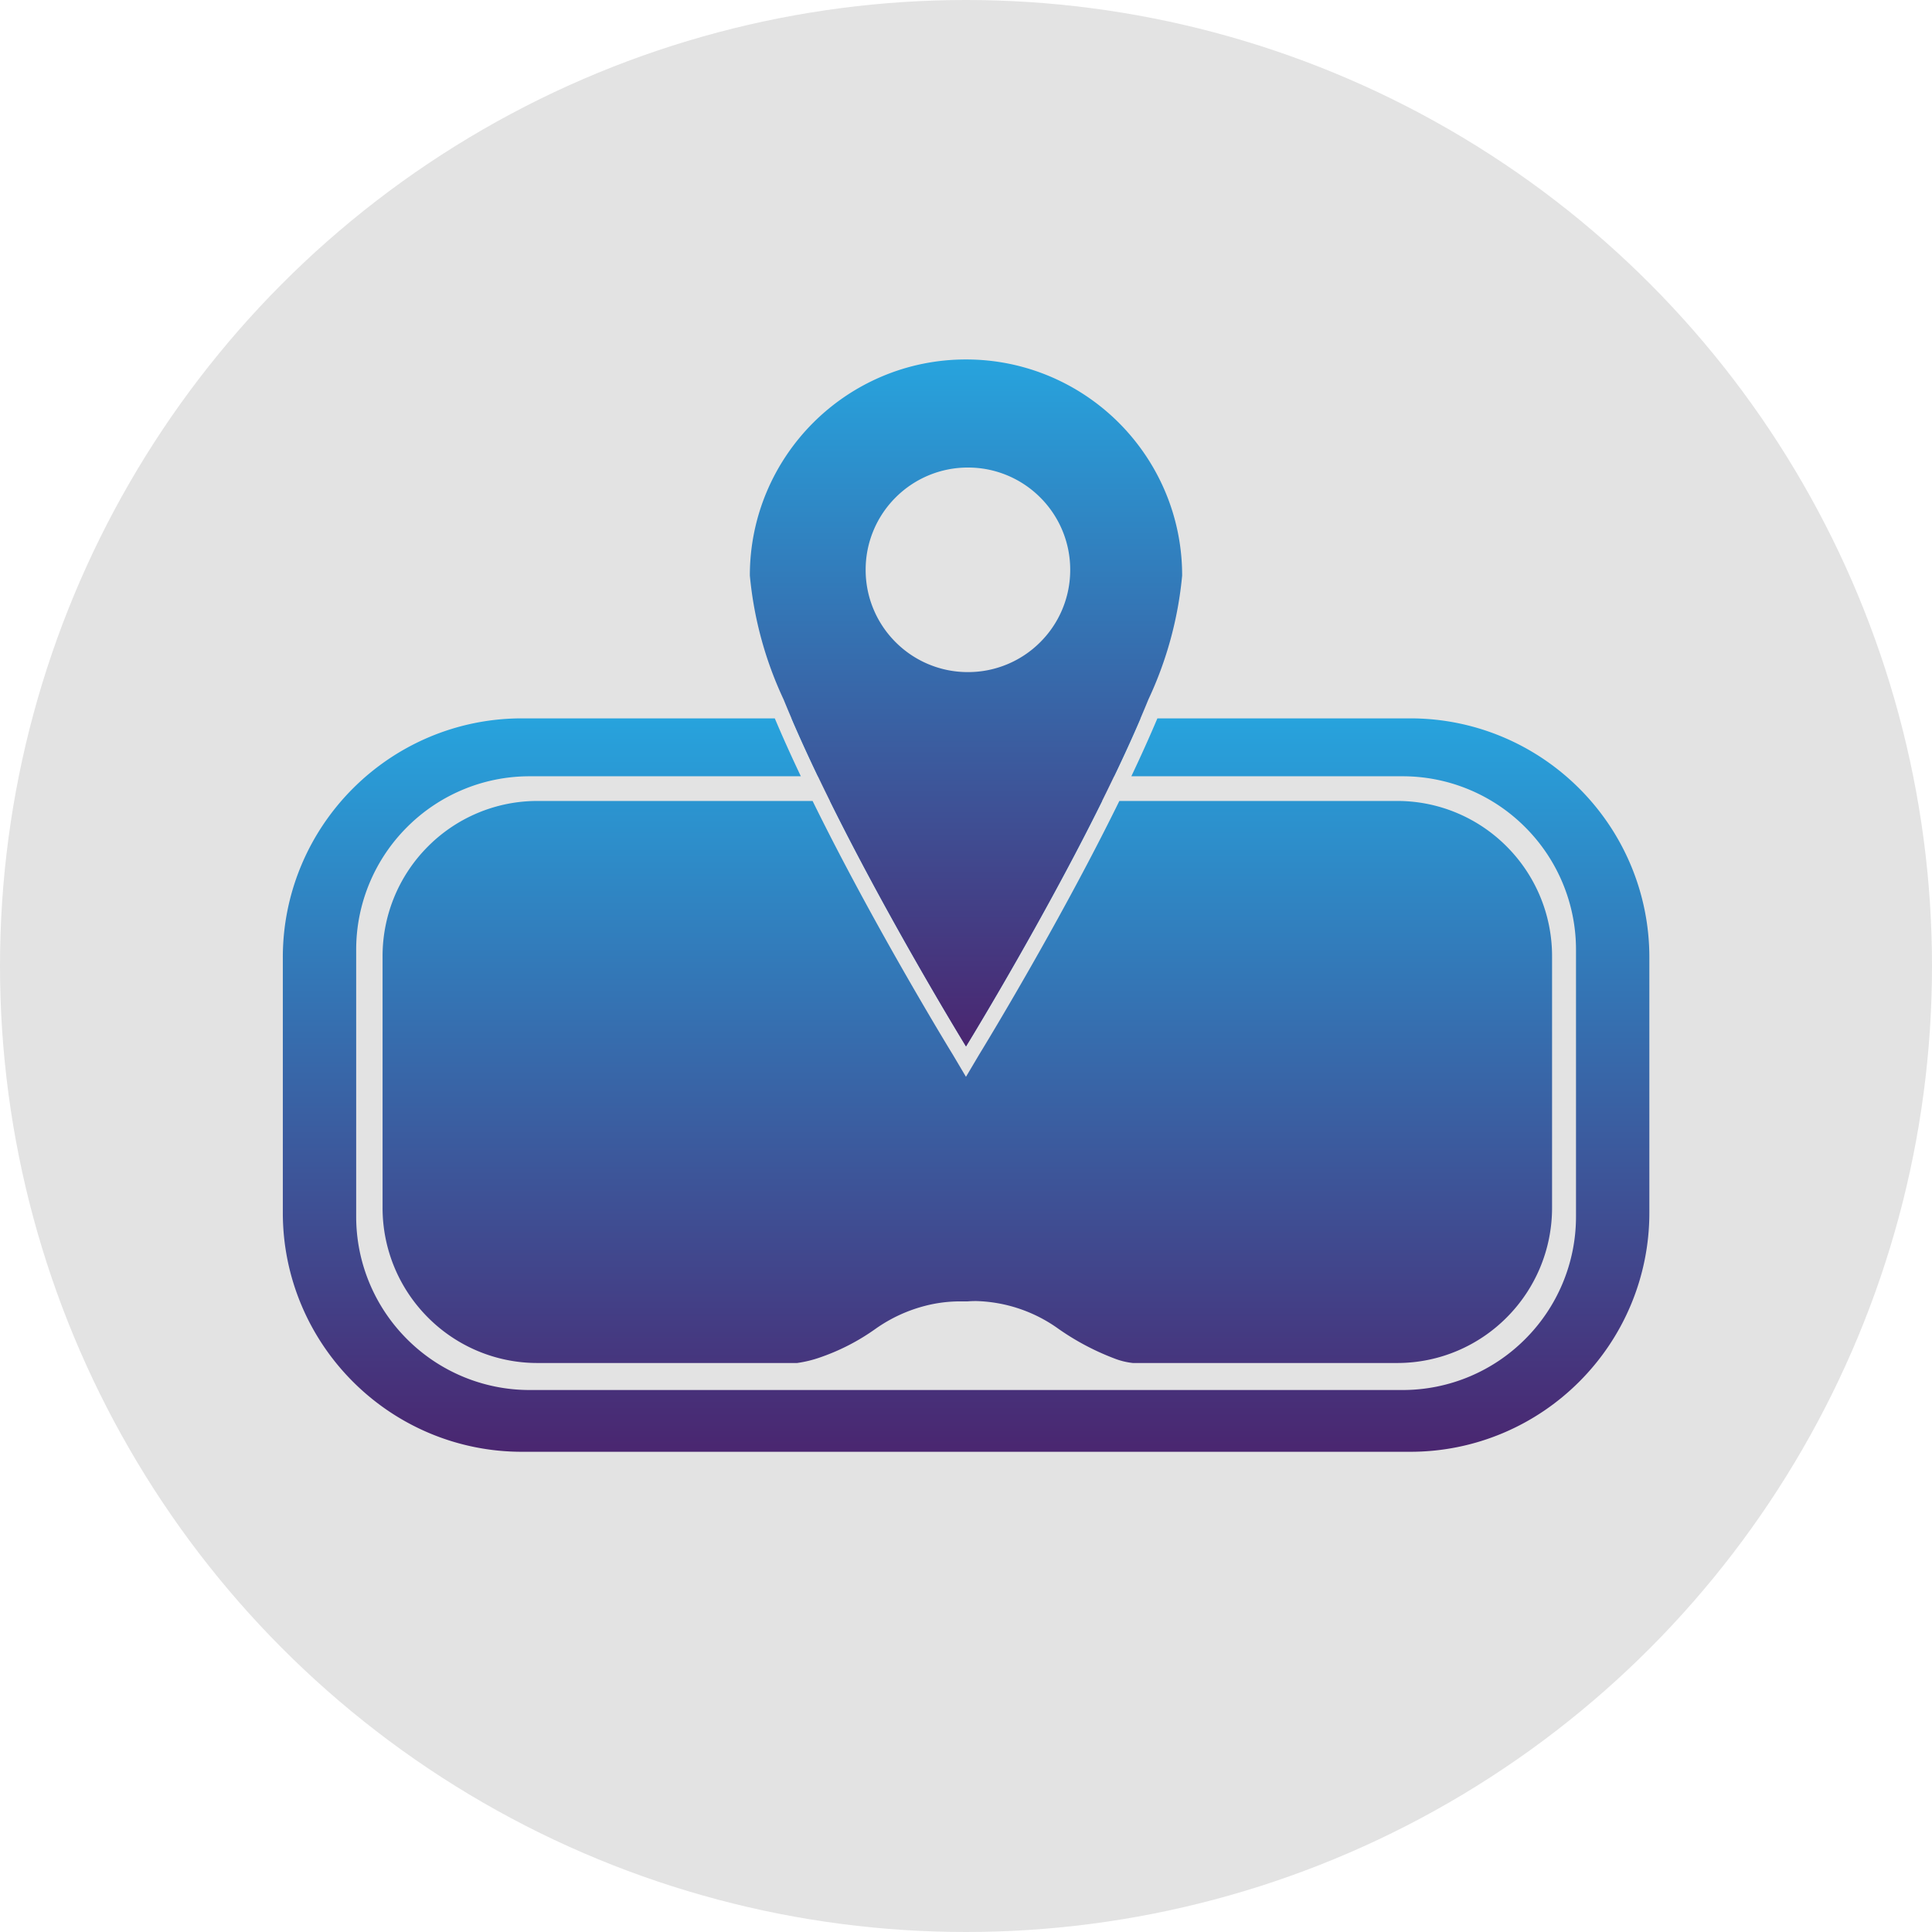 <svg xmlns="http://www.w3.org/2000/svg" xmlns:xlink="http://www.w3.org/1999/xlink" width="64" height="64" viewBox="0 0 64 64"><defs><linearGradient id="a" x1="0.5" x2="0.5" y2="1" gradientUnits="objectBoundingBox"><stop offset="0" stop-color="#27a3dd"/><stop offset="1" stop-color="#4a2670"/></linearGradient></defs><g transform="translate(-8528.947 -692.496)"><circle cx="32" cy="32" r="32" transform="translate(8528.947 692.496)" fill="#e3e3e3"/><g transform="translate(7776.316 -3217.597)"><path d="M-1899.664,450.293h-29.408a7.878,7.878,0,0,1-3.086-.623,7.937,7.937,0,0,1-1.347-.731,7.976,7.976,0,0,1-1.173-.968,7.971,7.971,0,0,1-.968-1.173,7.917,7.917,0,0,1-.731-1.347,7.875,7.875,0,0,1-.623-3.086v-8.439a7.875,7.875,0,0,1,.623-3.086,7.929,7.929,0,0,1,.731-1.347,7.984,7.984,0,0,1,.968-1.173,7.988,7.988,0,0,1,1.173-.968,7.939,7.939,0,0,1,1.347-.731,7.878,7.878,0,0,1,3.086-.623h8.369c.251.594.541,1.24.863,1.918h-8.976a5.716,5.716,0,0,0-2.24.452,5.732,5.732,0,0,0-1.829,1.233,5.737,5.737,0,0,0-1.233,1.829,5.72,5.72,0,0,0-.452,2.24v8.823a5.72,5.72,0,0,0,.452,2.24,5.737,5.737,0,0,0,1.233,1.829,5.73,5.73,0,0,0,1.829,1.233,5.716,5.716,0,0,0,2.24.452h28.9a5.718,5.718,0,0,0,2.24-.452,5.733,5.733,0,0,0,1.829-1.233,5.737,5.737,0,0,0,1.233-1.829,5.718,5.718,0,0,0,.452-2.24v-8.823a5.718,5.718,0,0,0-.452-2.24,5.737,5.737,0,0,0-1.233-1.829,5.734,5.734,0,0,0-1.829-1.233,5.717,5.717,0,0,0-2.24-.452h-8.976c.321-.676.611-1.322.863-1.918h8.369a7.878,7.878,0,0,1,3.086.623,7.928,7.928,0,0,1,1.347.731,7.981,7.981,0,0,1,1.173.968,7.993,7.993,0,0,1,.968,1.173,7.929,7.929,0,0,1,.731,1.347,7.875,7.875,0,0,1,.623,3.086v8.439a7.875,7.875,0,0,1-.623,3.086,7.915,7.915,0,0,1-.731,1.347,7.981,7.981,0,0,1-.968,1.173,7.97,7.97,0,0,1-1.173.968,7.932,7.932,0,0,1-1.347.731A7.878,7.878,0,0,1-1899.664,450.293Zm-.427-2.941h-8.751a2.384,2.384,0,0,1-.617-.152,8.431,8.431,0,0,1-1.849-.981,4.886,4.886,0,0,0-2.726-.919c-.125,0-.22.006-.282.011h0l-.063,0h-.051c-.037,0-.087,0-.15,0a4.615,4.615,0,0,0-1.121.142,5,5,0,0,0-1.663.766,7.178,7.178,0,0,1-1.842.949,3.931,3.931,0,0,1-.756.184h-8.6a5.093,5.093,0,0,1-2-.405,5.124,5.124,0,0,1-1.634-1.106,5.139,5.139,0,0,1-1.1-1.64,5.141,5.141,0,0,1-.4-2.008v-8.3a5.141,5.141,0,0,1,.4-2.008,5.138,5.138,0,0,1,1.1-1.64,5.123,5.123,0,0,1,1.634-1.106,5.1,5.1,0,0,1,2-.405h9.111c.32.651.672,1.344,1.048,2.058,1.746,3.321,3.52,6.219,3.595,6.341l.438.739.438-.739c.074-.121,1.833-2.991,3.595-6.341.375-.713.728-1.406,1.048-2.058h9.2a5.1,5.1,0,0,1,2,.405,5.127,5.127,0,0,1,1.634,1.106,5.143,5.143,0,0,1,1.1,1.64,5.14,5.14,0,0,1,.4,2.008v8.3a5.14,5.14,0,0,1-.4,2.008,5.143,5.143,0,0,1-1.1,1.64,5.126,5.126,0,0,1-1.634,1.106A5.1,5.1,0,0,1-1900.091,447.352Zm-14.277-10.488h0c-.018-.029-1.814-2.955-3.58-6.315-.33-.627-.643-1.24-.93-1.82h9.02c-.288.581-.6,1.194-.93,1.82-1.766,3.358-3.562,6.286-3.58,6.315Zm4.906-8.947h-9.812c-.324-.678-.618-1.323-.874-1.918h11.559c-.256.6-.55,1.242-.874,1.918Z" transform="translate(2699 3507.892)" fill="url(#a)"/><path d="M-1929.84,351.757h0c-.018-.029-1.813-2.954-3.58-6.315-1.039-1.977-1.867-3.718-2.461-5.176a12.356,12.356,0,0,1-1.119-4.105,7.115,7.115,0,0,1,.563-2.787,7.155,7.155,0,0,1,.66-1.216,7.207,7.207,0,0,1,.874-1.06,7.2,7.2,0,0,1,1.06-.874,7.16,7.16,0,0,1,1.216-.66,7.115,7.115,0,0,1,2.787-.563,7.115,7.115,0,0,1,2.787.563,7.159,7.159,0,0,1,1.216.66,7.211,7.211,0,0,1,1.06.874,7.214,7.214,0,0,1,.874,1.06,7.158,7.158,0,0,1,.66,1.216,7.115,7.115,0,0,1,.563,2.787,12.353,12.353,0,0,1-1.119,4.105c-.594,1.458-1.422,3.2-2.461,5.176-1.767,3.361-3.562,6.286-3.58,6.315Zm.064-19.176a3.367,3.367,0,0,0-1.319.266,3.377,3.377,0,0,0-1.077.726,3.376,3.376,0,0,0-.726,1.077,3.368,3.368,0,0,0-.266,1.319,3.368,3.368,0,0,0,.266,1.319,3.378,3.378,0,0,0,.726,1.077,3.377,3.377,0,0,0,1.077.726,3.367,3.367,0,0,0,1.319.266,3.368,3.368,0,0,0,1.319-.266,3.377,3.377,0,0,0,1.077-.726,3.376,3.376,0,0,0,.726-1.077,3.368,3.368,0,0,0,.266-1.319,3.368,3.368,0,0,0-.266-1.319,3.376,3.376,0,0,0-.726-1.077,3.377,3.377,0,0,0-1.077-.726A3.368,3.368,0,0,0-1929.776,332.581Z" transform="translate(2714.471 3593)" fill="url(#a)"/></g></g></svg>